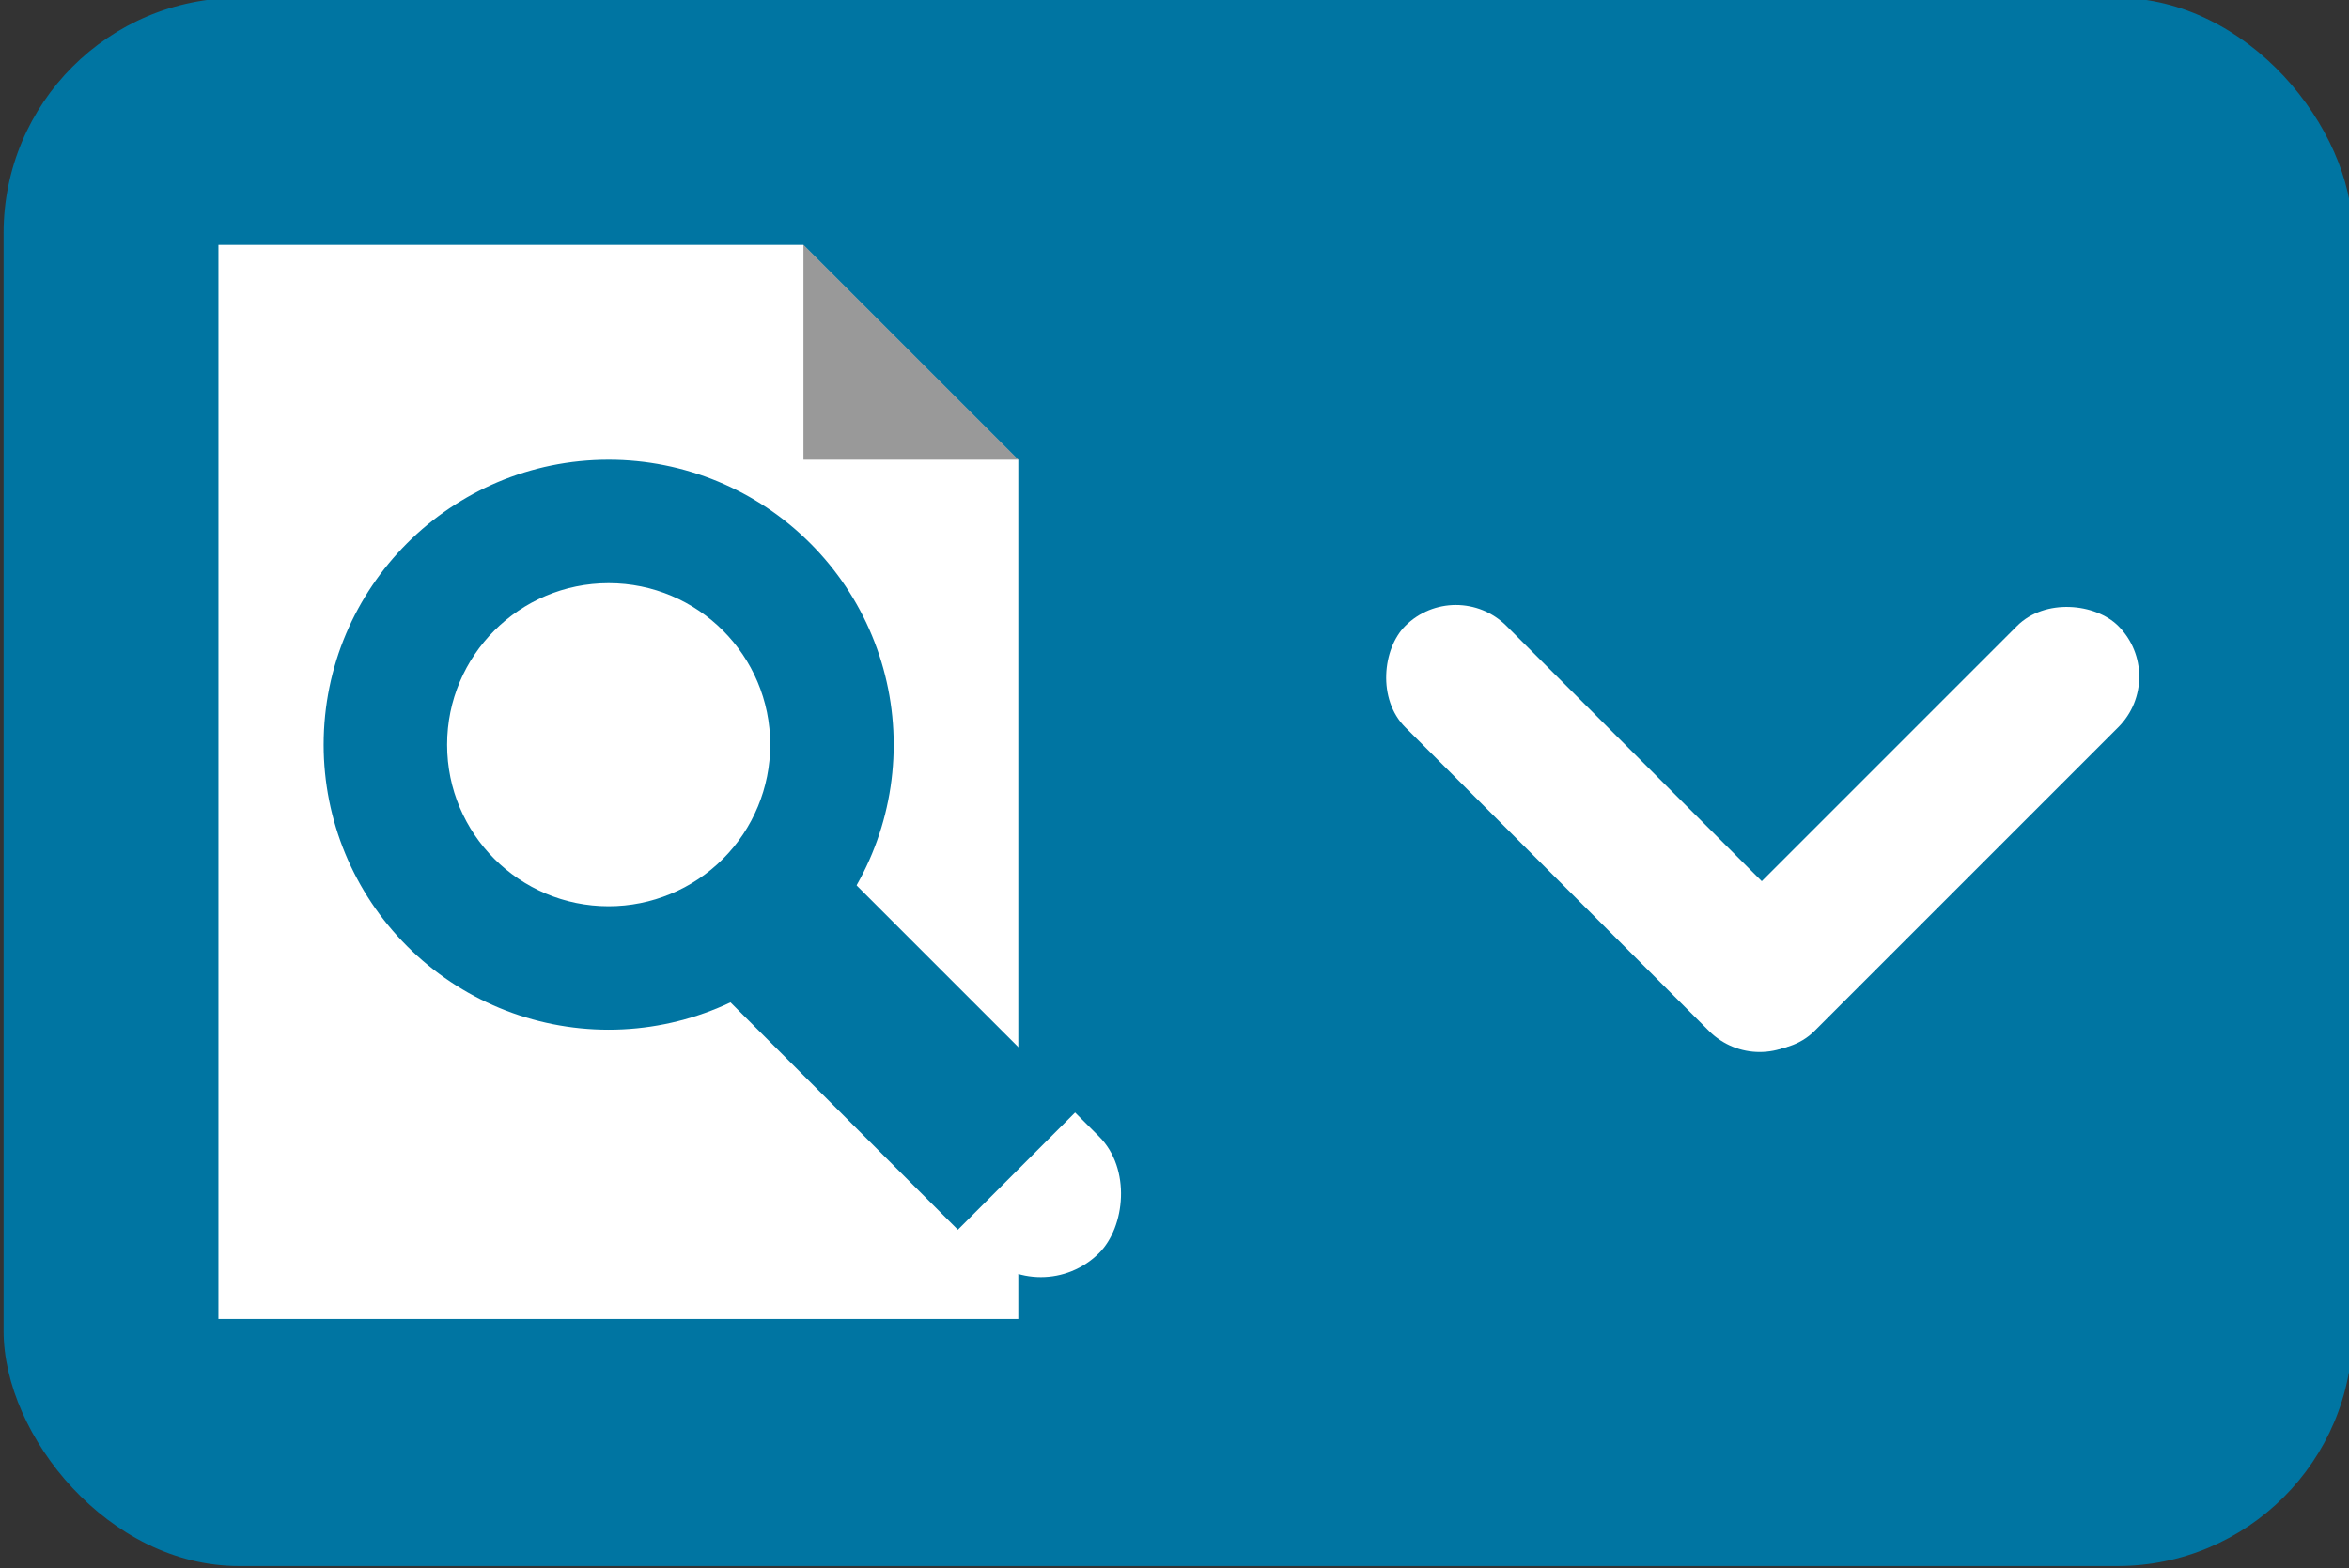 <?xml version="1.0" encoding="UTF-8"?>
<!DOCTYPE svg PUBLIC "-//W3C//DTD SVG 1.1//EN" "http://www.w3.org/Graphics/SVG/1.1/DTD/svg11.dtd">
<!-- File created by Marietta Hamberger, 2025. Licensed under CC BY 4.0 -->
<svg xmlns="http://www.w3.org/2000/svg" xmlns:xlink="http://www.w3.org/1999/xlink" version="1.1" width="328px" height="219px" viewBox="-0.5 -0.5 328 219"><rect x="-0.5" y="-0.5" width="328" height="219" fill="#333333" stroke="none"/><defs/><g><g data-cell-id="0"><g data-cell-id="1"><g data-cell-id="l1KqkqAVEMm6-Q9eZRyX-1"><g><rect x="0" y="-0.8" width="328" height="219" rx="32.85" ry="32.85" fill="#0075a2" stroke="none" pointer-events="all"/></g></g><g data-cell-id="l1KqkqAVEMm6-Q9eZRyX-2"><g><rect x="84.69" y="134.7" width="80" height="23" rx="11.5" ry="11.5" fill="#ffffff" stroke="none" transform="rotate(-135,124.69,146.2)" pointer-events="all"/></g></g><g data-cell-id="l1KqkqAVEMm6-Q9eZRyX-3"><g><path d="M 30 33.7 L 111.69 33.7 L 141.69 63.7 L 141.69 183.7 L 30 183.7 L 30 33.7 Z" fill="#ffffff" stroke="none" pointer-events="all"/><path d="M 111.69 33.7 L 111.69 63.7 L 141.69 63.7 Z" fill-opacity="0.4" fill="#000000" stroke="none" pointer-events="all"/><path d="M 111.69 33.7 L 111.69 63.7 L 141.69 63.7" fill="none" stroke="none" pointer-events="all"/></g></g><g data-cell-id="l1KqkqAVEMm6-Q9eZRyX-4"><g/><g data-cell-id="l1KqkqAVEMm6-Q9eZRyX-5"><g><rect x="186" y="55.2" width="120" height="120" fill="none" stroke="none" transform="rotate(90,246,115.2)" pointer-events="all"/></g></g><g data-cell-id="l1KqkqAVEMm6-Q9eZRyX-6"><g><rect x="184" y="105.2" width="80" height="20" rx="10" ry="10" fill="#ffffff" stroke="none" transform="rotate(45,224,115.2)" pointer-events="all"/></g></g><g data-cell-id="l1KqkqAVEMm6-Q9eZRyX-7"><g><rect x="227" y="105.2" width="80" height="20" rx="10" ry="10" fill="#ffffff" stroke="none" transform="rotate(-45,267,115.2)" pointer-events="all"/></g></g></g><g data-cell-id="l1KqkqAVEMm6-Q9eZRyX-8"><g><path d="M 44.69 103.5 C 44.69 81.52 62.51 63.7 84.49 63.7 C 95.05 63.7 105.17 67.89 112.63 75.36 C 120.1 82.82 124.29 92.94 124.29 103.5 C 124.29 114.06 120.1 124.18 112.63 131.64 C 105.17 139.11 95.05 143.3 84.49 143.3 C 73.93 143.3 63.81 139.11 56.35 131.64 C 48.88 124.18 44.69 114.06 44.69 103.5 Z M 84.49 80.94 C 72.03 80.94 61.93 91.04 61.93 103.5 C 61.93 115.96 72.03 126.06 84.49 126.06 C 90.47 126.06 96.21 123.68 100.44 119.45 C 104.67 115.22 107.05 109.48 107.05 103.5 C 107.05 91.04 96.95 80.94 84.49 80.94 Z" fill="#0075a2" stroke="none" pointer-events="all"/></g></g><g data-cell-id="l1KqkqAVEMm6-Q9eZRyX-9"><g><rect x="98.12" y="132.68" width="51.1" height="24" fill="#0075a2" stroke="none" transform="rotate(-135,123.67,144.68)" pointer-events="all"/></g></g></g></g></g></svg>
